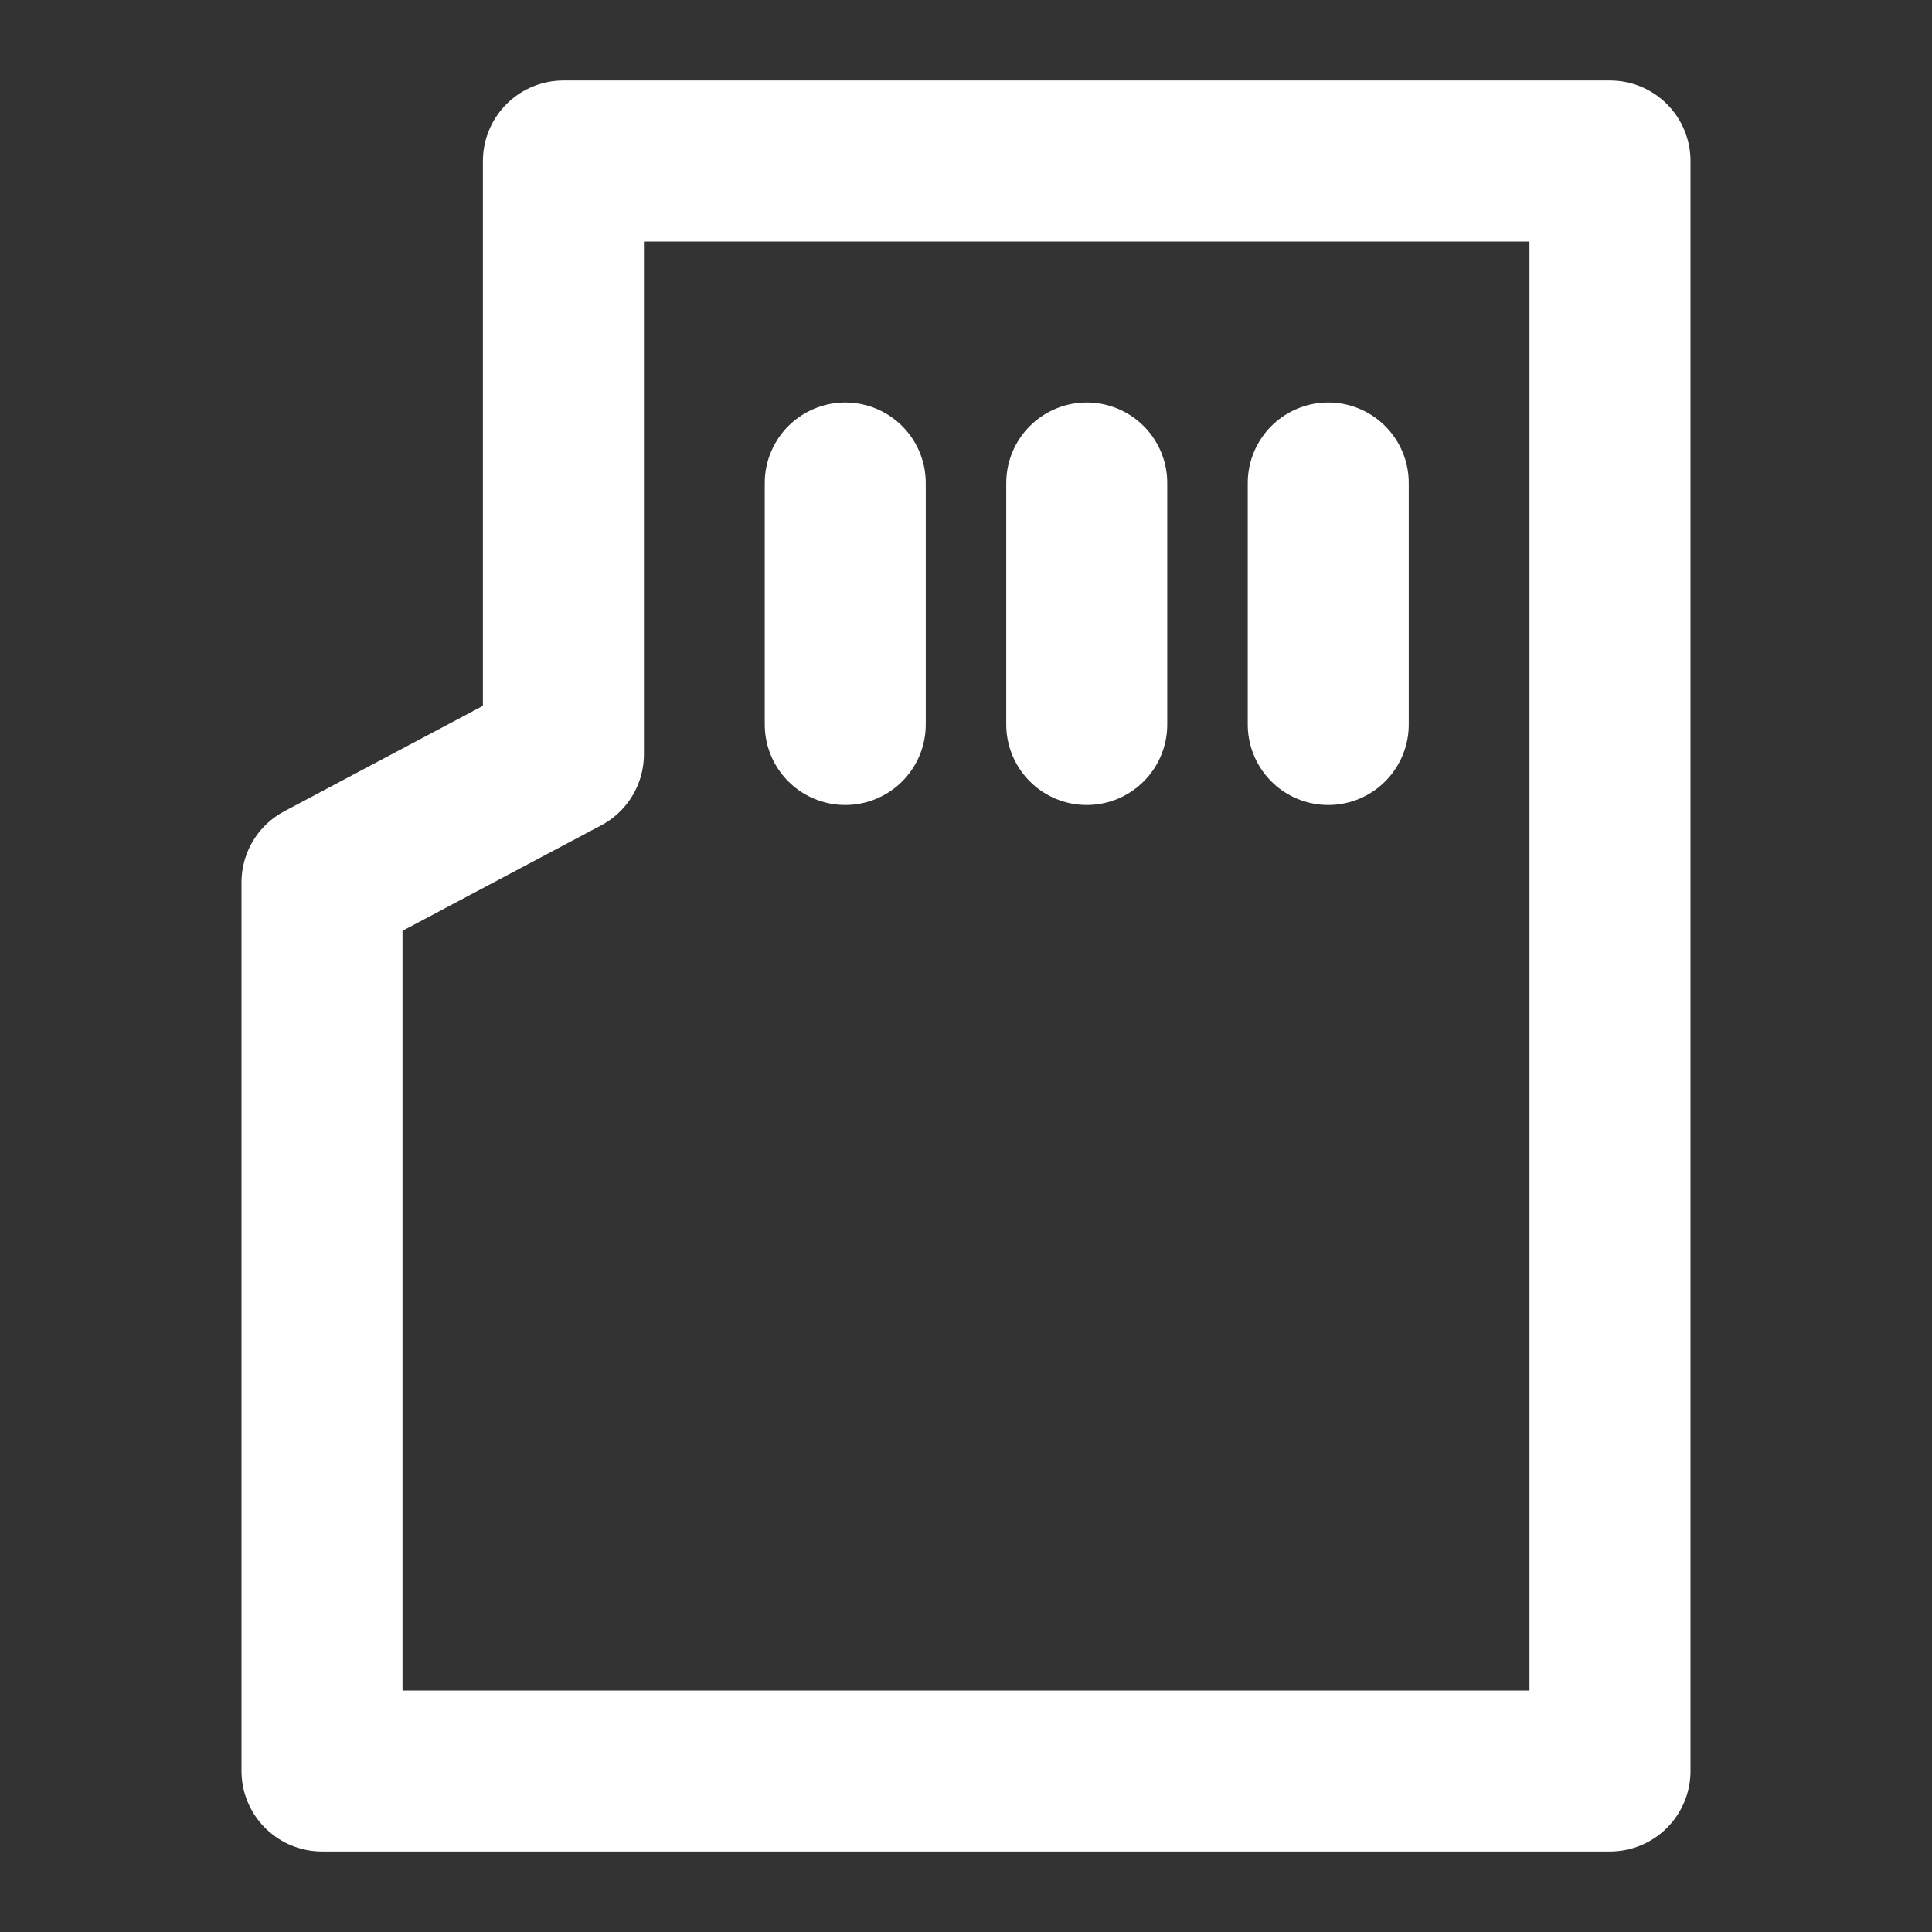 <?xml version="1.0" encoding="UTF-8"?><svg width="24" height="24" viewBox="0 0 48 48" fill="none" xmlns="http://www.w3.org/2000/svg"><rect x="0" y="0" width="48" height="48" fill="#333333" stroke="none"/><path fill-rule="evenodd" clip-rule="evenodd" d="M13.998 18.739L8 21.923V44H40V4H13.998V18.739Z" fill="none" stroke="#ffffff" stroke-width="4" stroke-linejoin="round"/><path d="M21 12V18" stroke="#ffffff" stroke-width="4" stroke-linecap="round"/><path d="M33 12V18" stroke="#ffffff" stroke-width="4" stroke-linecap="round"/><path d="M27 12V18" stroke="#ffffff" stroke-width="4" stroke-linecap="round"/></svg>